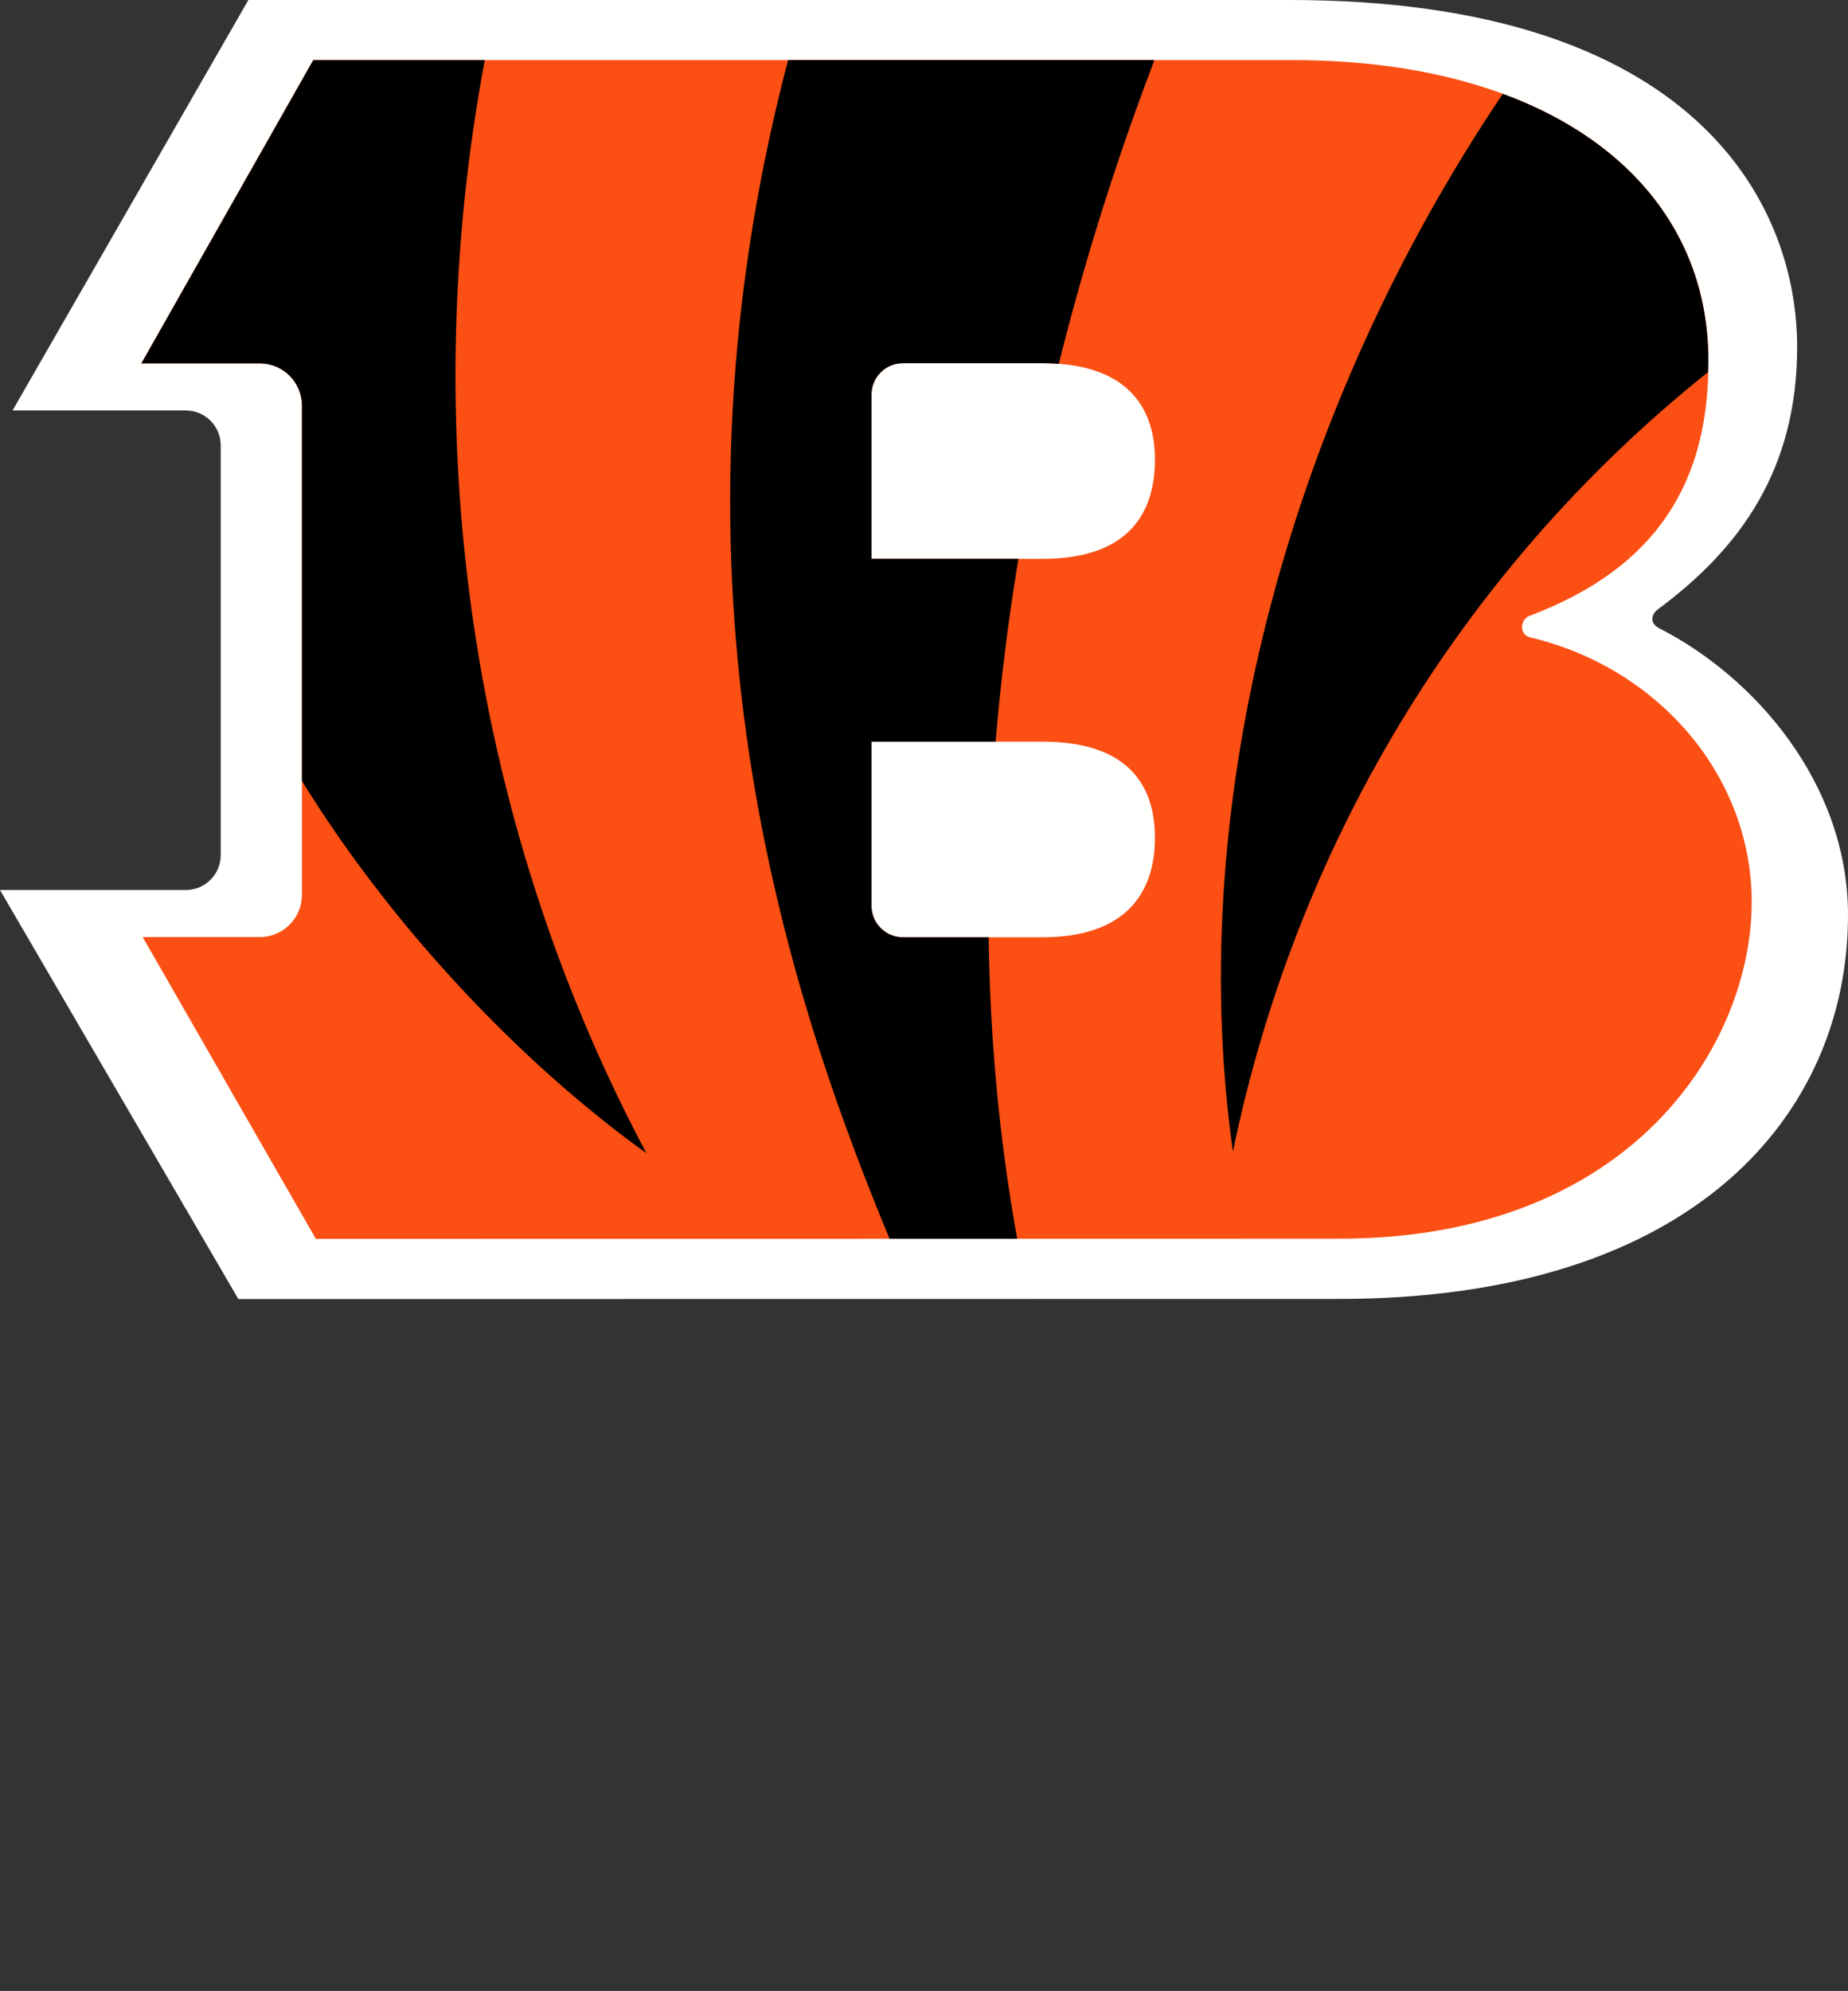 <?xml version="1.0" encoding="UTF-8"?>
<svg id="Layer" xmlns="http://www.w3.org/2000/svg" viewBox="0 0 420 452.24">
  <rect x="0" y="0" width="420" height="452.24" fill="#333333" stroke="none"/>
  <defs>
    <style>
      .cls-1, .cls-2, .cls-3 {
        stroke-width: 0px;
      }

      .cls-2 {
        fill: #fb4f14;
      }

      .cls-3 {
        fill: #fffffe;
      }
    </style>
  </defs>
  <path class="cls-3" d="m377.13,142.73c-2.22-1.12-1.94-3.13-.34-4.32,18.9-13.98,31.65-31.92,31.65-59.61,0-32.79-23.48-78.8-115.3-78.8H56.45L2.85,93.24h39.36c4.4,0,7.95,3.54,7.95,7.92v93.08c0,4.38-3.55,7.93-7.95,7.93H0l54.17,92.91,250.18-.03c80.74,0,115.65-42.06,115.65-87.2,0-29.9-21.26-54.12-42.87-65.12"/>
  <path class="cls-2" d="m236.95,126.94h-38.88v-37.37c.04-3.92,3.21-7.07,7.14-7.07h31.74c18.63,0,25.54,9.48,25.54,21.86,0,13.13-6.92,22.58-25.54,22.58h0Zm0,85.96h-31.74c-3.94,0-7.14-3.19-7.14-7.12v-37.31h38.88c18.63,0,25.54,9.12,25.54,21.86s-6.92,22.57-25.54,22.57h0Zm110.97-68.07c-2.85-.67-2.38-4.16-.3-4.94,25.67-9.7,40.65-26.97,40.65-57.4.36-40.8-35.75-68.84-94.49-68.84H71.19l-39.06,68.88h26.88c5.32,0,9.61,4.29,9.61,9.59v111.15c0,5.3-4.29,9.59-9.61,9.59h-26.58l39.35,68.54,232.57-.03c66.4,0,93.76-44.07,93.76-76.49,0-28.49-21.04-53.09-50.2-60.06h0Z"/>
  <path class="cls-1" d="m146.92,261.96C105.65,184.51,94.8,95.46,110.18,13.66h-38.98l-39.06,68.88h26.88c5.32,0,9.61,4.29,9.61,9.59v85.29c20.03,32.45,49.03,63.53,78.29,84.54h0ZM341.55,21.32c-47.24,69.94-72.83,159.09-61.34,240.28,14.08-68.3,50.79-131.38,107.98-177.08.01-.68.07-1.33.07-2.03.24-28.12-16.84-50.19-46.72-61.18h0Zm-79.18-7.66c-7.41,19.37-15.19,42.74-21.73,68.98-1.17-.09-2.4-.14-3.69-.14h-31.74c-3.93,0-7.11,3.16-7.14,7.07v37.37h33.38c-2.21,13.4-3.99,27.27-5.17,41.53h-28.21v37.31c0,3.94,3.2,7.12,7.14,7.12h19.49c.29,22.37,2.29,45.32,6.48,68.48h-29.01c-22.89-55.19-54.39-148.56-23.06-267.73h83.26Z"/>
</svg>